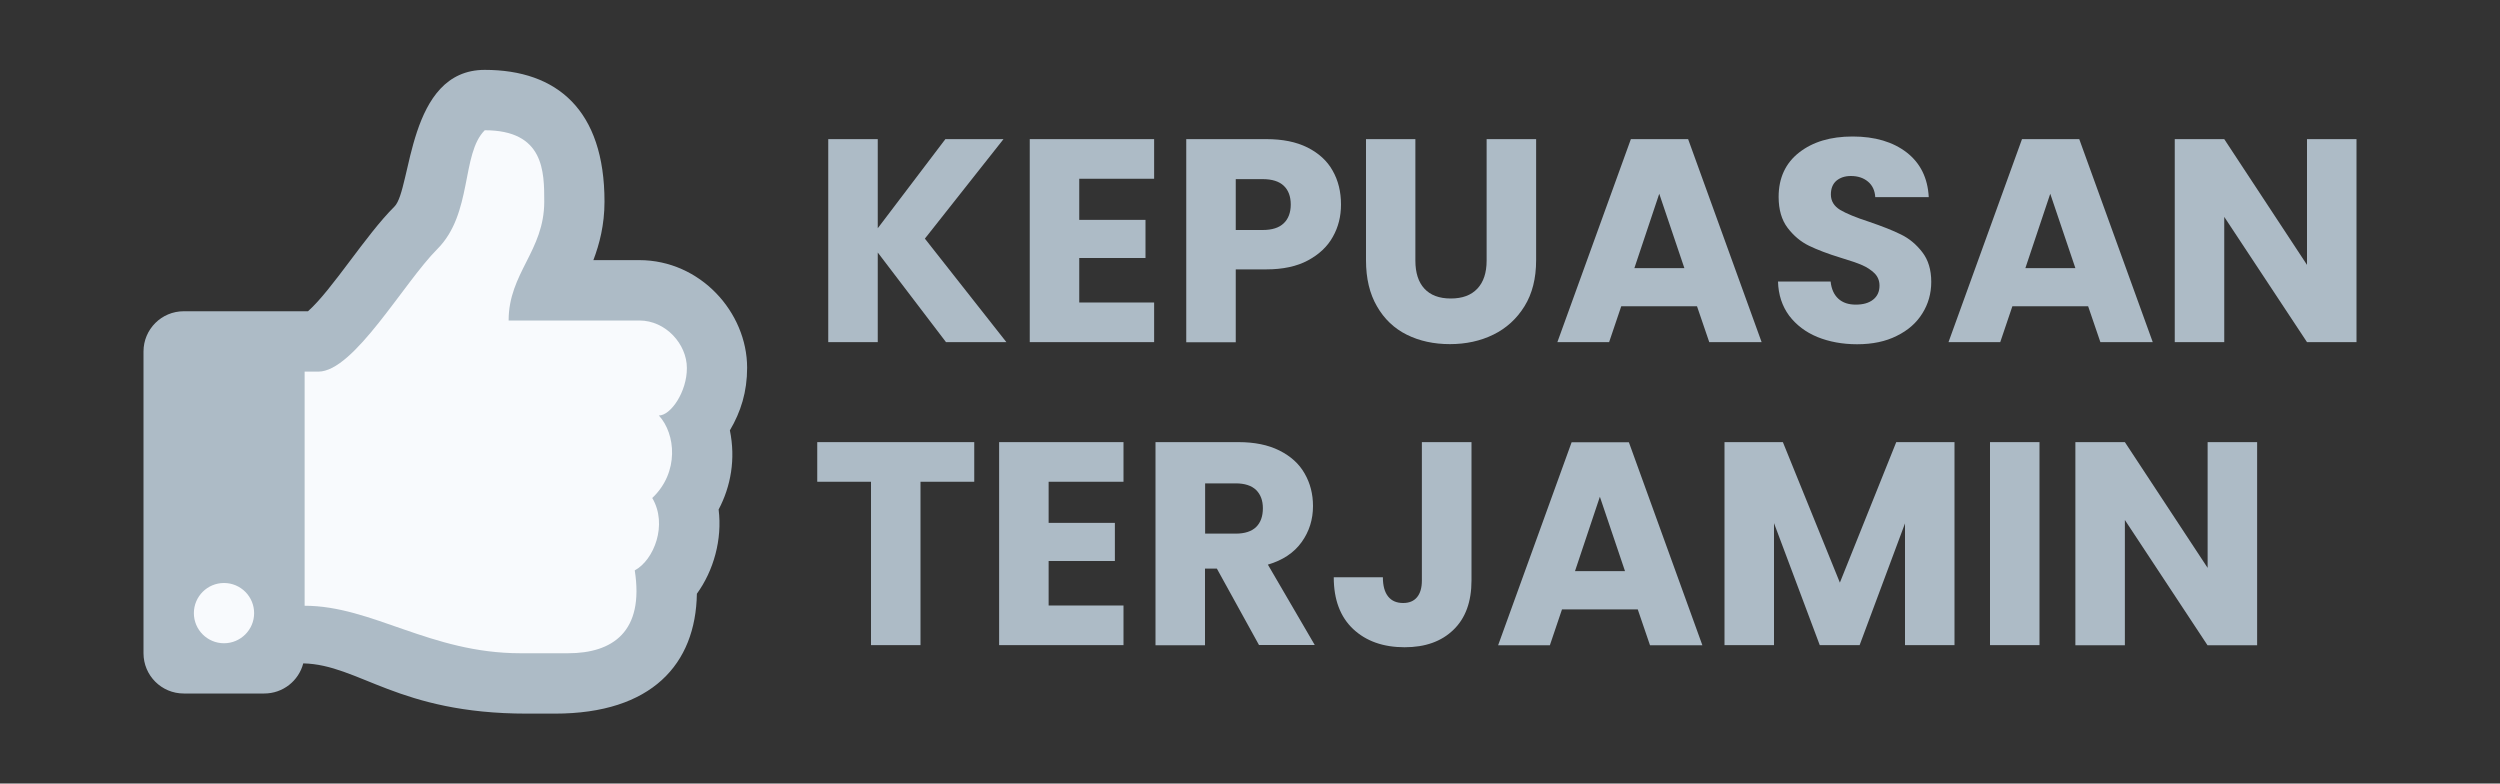 <?xml version="1.0" encoding="utf-8"?>
<!-- Generator: Adobe Illustrator 22.1.0, SVG Export Plug-In . SVG Version: 6.00 Build 0)  -->
<svg version="1.1" id="Layer_1" xmlns="http://www.w3.org/2000/svg" xmlns:xlink="http://www.w3.org/1999/xlink" x="0px" y="0px"
	 viewBox="0 0 2000 626.8" style="enable-background:new 0 0 2000 626.8;" xml:space="preserve">
<rect x="0" y="0" width="2000" height="626.8" fill="#333333" stroke="none"/>
<style type="text/css">
	.st0{fill: #adbbc6;}
	.st1{fill: #f8fafd;}
	.st2{fill:#E6E6E6;}
	.st3{fill:#FFFFFF;}
</style>
<g>
	<path class="st0" d="M583.9,344.3c8.8-14.9,13.8-30.9,13.8-50.1c0-44.3-37.4-86.1-86.3-86.1h-36.7c4.9-12.9,8.9-28.3,8.9-46.8
		c0-73.2-37.9-105.4-95.8-105.4c-62,0-58.4,95.5-72.2,109.3C292.6,188,265.6,232,246.4,249H147c-17.8,0-32.2,14.4-32.2,32.2v241.4
		c0,17.8,14.4,32.2,32.2,32.2h64.4c15,0,27.6-10.2,31.2-24.1c44.8,1,75.5,40.2,178.9,40.2c7.3,0,15.3,0,22.4,0
		c77.6,0,112.7-39.7,113.6-95.9c13.4-18.5,20.4-43.4,17.4-67.4C584.7,389.1,588.6,367.1,583.9,344.3z"/>
	<path class="st1" d="M521.8,398.4c12.6,21.3,1.3,49.7-14,57.9c7.7,49.1-17.7,66.3-53.4,66.3h-38c-72.1,0-118.7-38-172.7-38V297.3
		h11c28.5,0,68.4-71.3,95.1-98c28.5-28.5,19-76.1,38-95.1c47.6,0,47.6,33.2,47.6,57.1c0,39.4-28.5,57.1-28.5,95.1h104.6
		c21.2,0,38,19,38,38c0.1,19-12.9,38-22.4,38C540.6,347.1,543.5,377.9,521.8,398.4L521.8,398.4z"/>
	<circle class="st1" cx="179.2" cy="490.5" r="24.1"/>
	<g>
		<path class="st0" d="M756.8,273.7L702.2,202v71.7h-39.6V111.3h39.6v71.3l54.1-71.3h46.5l-62.9,79.6l65.2,82.8H756.8z"/>
		<path class="st0" d="M863.4,143v32.9h53v30.5h-53V242h59.9v31.7h-99.5V111.3h99.5V143H863.4z"/>
		<path class="st0" d="M1066.3,189.4c-4.3,7.8-11,14.1-19.9,18.9c-8.9,4.8-20.1,7.2-33.3,7.2h-24.5v58.3H949V111.3h64.1
			c13,0,23.9,2.2,32.9,6.7c8.9,4.5,15.7,10.6,20.1,18.5c4.5,7.9,6.7,16.9,6.7,27.1C1072.8,173,1070.7,181.6,1066.3,189.4z
			 M1027,178.6c3.7-3.5,5.6-8.6,5.6-15c0-6.5-1.9-11.5-5.6-15c-3.7-3.5-9.3-5.3-16.9-5.3h-21.5V184h21.5
			C1017.7,184,1023.3,182.2,1027,178.6z"/>
		<path class="st0" d="M1132.3,111.3v97.2c0,9.7,2.4,17.2,7.2,22.4c4.8,5.2,11.8,7.9,21.1,7.9c9.3,0,16.3-2.6,21.3-7.9
			c4.9-5.2,7.4-12.7,7.4-22.4v-97.2h39.6v96.9c0,14.5-3.1,26.8-9.3,36.8c-6.2,10-14.5,17.6-24.9,22.7c-10.4,5.1-22,7.6-34.8,7.6
			c-12.8,0-24.3-2.5-34.4-7.5c-10.1-5-18.1-12.6-23.9-22.7c-5.9-10.1-8.8-22.4-8.8-36.9v-96.9H1132.3z"/>
		<path class="st0" d="M1357.6,245H1297l-9.7,28.7h-41.4l58.8-162.4h45.8l58.8,162.4h-41.9L1357.6,245z M1347.5,214.5l-20.1-59.5
			l-19.9,59.5H1347.5z"/>
		<path class="st0" d="M1453.9,269.6c-9.4-3.9-16.9-9.6-22.6-17.1c-5.6-7.6-8.6-16.7-8.9-27.3h42.1c0.6,6,2.7,10.6,6.2,13.8
			c3.5,3.2,8.2,4.7,13.9,4.7c5.9,0,10.5-1.3,13.9-4c3.4-2.7,5.1-6.4,5.1-11.2c0-4-1.4-7.3-4-9.9c-2.7-2.6-6-4.8-9.9-6.5
			c-3.9-1.7-9.5-3.6-16.8-5.8c-10.5-3.2-19.1-6.5-25.7-9.7c-6.6-3.2-12.3-8-17.1-14.3c-4.8-6.3-7.2-14.6-7.2-24.8
			c0-15.1,5.5-27,16.4-35.5c11-8.6,25.2-12.8,42.8-12.8c17.9,0,32.3,4.3,43.3,12.8c11,8.6,16.8,20.5,17.6,35.7h-42.8
			c-0.3-5.2-2.2-9.4-5.8-12.4c-3.6-3-8.1-4.5-13.7-4.5c-4.8,0-8.6,1.3-11.6,3.8c-2.9,2.5-4.4,6.2-4.4,11c0,5.2,2.5,9.3,7.4,12.3
			c4.9,2.9,12.6,6.1,23.1,9.5c10.5,3.6,19,6.9,25.6,10.2c6.6,3.2,12.2,7.9,17,14.1c4.8,6.2,7.2,14.1,7.2,23.8
			c0,9.3-2.4,17.7-7.1,25.2c-4.7,7.6-11.5,13.6-20.5,18c-8.9,4.5-19.5,6.7-31.7,6.7C1473.9,275.4,1463.3,273.4,1453.9,269.6z"/>
		<path class="st0" d="M1670.5,245h-60.6l-9.7,28.7h-41.4l58.8-162.4h45.8l58.8,162.4h-41.9L1670.5,245z M1660.3,214.5l-20.1-59.5
			l-19.9,59.5H1660.3z"/>
		<path class="st0" d="M1885.2,273.7h-39.6l-66.2-100.2v100.2h-39.6V111.3h39.6l66.2,100.6V111.3h39.6V273.7z"/>
		<path class="st0" d="M779.4,353.7v31.7h-43v130.7h-39.6V385.4h-43v-31.7H779.4z"/>
		<path class="st0" d="M838.9,385.4v32.9h53v30.5h-53v35.6h59.9v31.7h-99.5V353.7h99.5v31.7H838.9z"/>
		<path class="st0" d="M1007.3,516.2l-33.8-61.3h-9.5v61.3h-39.6V353.7h66.4c12.8,0,23.7,2.2,32.7,6.7c9,4.5,15.8,10.6,20.2,18.4
			c4.5,7.8,6.7,16.5,6.7,26c0,10.8-3,20.4-9.1,28.9c-6.1,8.5-15.1,14.5-27,18l37.5,64.3H1007.3z M964.1,426.9h24.5
			c7.2,0,12.7-1.8,16.3-5.3c3.6-3.5,5.4-8.6,5.4-15c0-6.2-1.8-11-5.4-14.6c-3.6-3.5-9.1-5.3-16.3-5.3h-24.5V426.9z"/>
		<path class="st0" d="M1177.2,353.7v110.6c0,17.1-4.8,30.3-14.5,39.6c-9.6,9.3-22.6,13.9-39,13.9c-17.1,0-30.9-4.9-41.2-14.6
			c-10.3-9.7-15.5-23.5-15.5-41.4h39.3c0,6.8,1.4,11.9,4.2,15.4c2.8,3.5,6.8,5.2,12,5.2c4.8,0,8.5-1.5,11.1-4.6
			c2.6-3.1,3.9-7.6,3.9-13.4V353.7H1177.2z"/>
		<path class="st0" d="M1310.2,487.5h-60.6l-9.7,28.7h-41.4l58.8-162.4h45.8l58.8,162.4h-41.9L1310.2,487.5z M1300,456.9l-20.1-59.5
			l-19.9,59.5H1300z"/>
		<path class="st0" d="M1563.6,353.7v162.4H1524v-97.4l-36.3,97.4h-31.9l-36.6-97.6v97.6h-39.6V353.7h46.7l45.6,112.4l45.1-112.4
			H1563.6z"/>
		<path class="st0" d="M1631.6,353.7v162.4H1592V353.7H1631.6z"/>
		<path class="st0" d="M1805.6,516.2H1766L1699.9,416v100.2h-39.6V353.7h39.6l66.2,100.6V353.7h39.6V516.2z"/>
	</g>
</g>
</svg>
